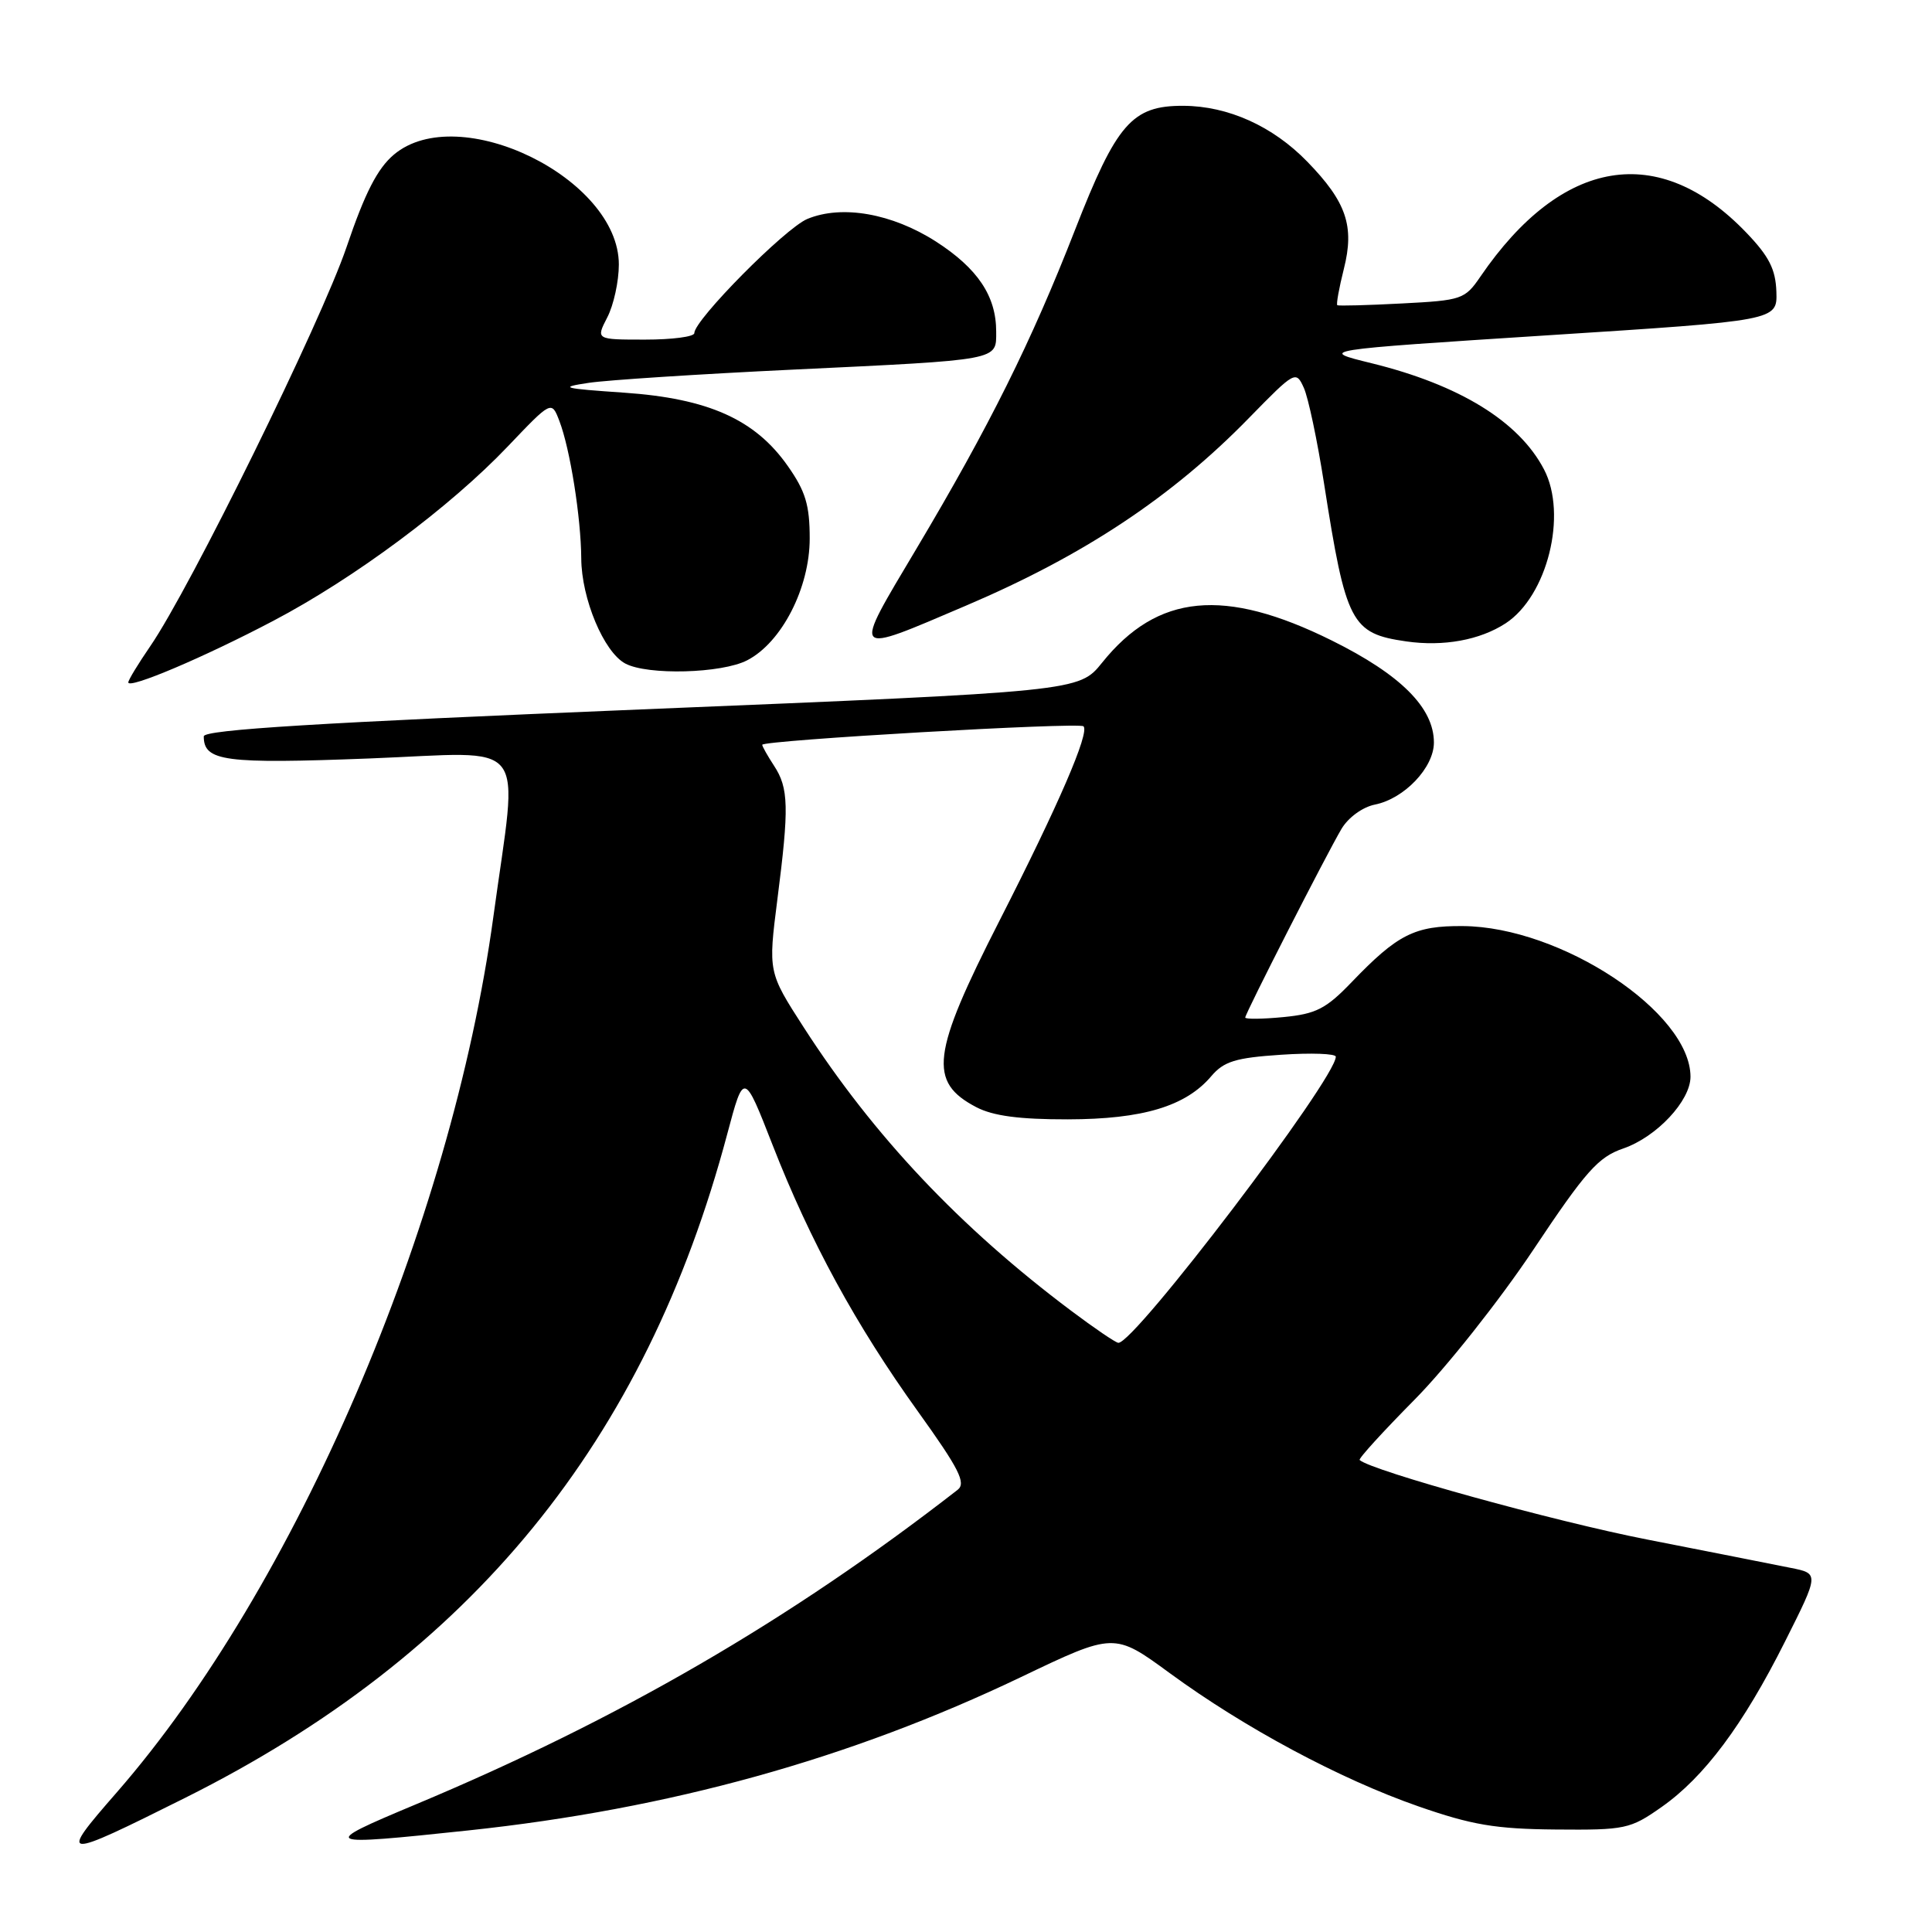 <?xml version="1.0" encoding="UTF-8" standalone="no"?>
<!DOCTYPE svg PUBLIC "-//W3C//DTD SVG 1.1//EN" "http://www.w3.org/Graphics/SVG/1.1/DTD/svg11.dtd" >
<svg xmlns="http://www.w3.org/2000/svg" xmlns:xlink="http://www.w3.org/1999/xlink" version="1.1" viewBox="0 0 256 256">
 <g >
 <path fill="currentColor"
d=" M 24.50 238.24 C 62.47 219.28 85.52 191.05 96.37 150.24 C 98.57 141.99 98.57 141.99 102.38 151.74 C 107.36 164.49 113.42 175.60 121.64 187.04 C 127.10 194.65 128.04 196.51 126.89 197.41 C 104.69 214.67 82.02 227.83 55.00 239.13 C 42.20 244.49 42.47 244.62 62.07 242.54 C 88.67 239.71 112.58 233.08 135.27 222.23 C 147.64 216.31 147.64 216.31 155.00 221.70 C 164.90 228.95 177.55 235.73 187.94 239.35 C 195.03 241.82 198.16 242.35 206.15 242.42 C 215.35 242.50 216.01 242.36 220.14 239.46 C 225.82 235.48 230.97 228.58 236.53 217.50 C 241.05 208.50 241.05 208.50 237.27 207.75 C 235.20 207.33 226.63 205.64 218.23 203.99 C 205.95 201.59 181.72 194.88 180.16 193.46 C 179.97 193.29 183.25 189.70 187.43 185.47 C 191.61 181.25 198.68 172.33 203.14 165.65 C 210.13 155.16 211.77 153.32 215.09 152.18 C 219.51 150.66 224.00 145.86 224.00 142.67 C 223.98 134.14 206.85 122.80 193.83 122.71 C 187.44 122.66 185.19 123.80 179.10 130.14 C 175.70 133.68 174.38 134.35 170.06 134.77 C 167.28 135.04 165.00 135.06 165.00 134.83 C 165.00 134.29 175.70 113.32 177.75 109.84 C 178.65 108.32 180.55 106.94 182.19 106.61 C 186.08 105.83 190.00 101.71 190.00 98.39 C 190.00 93.79 185.61 89.40 176.47 84.87 C 162.23 77.81 153.38 78.67 146.04 87.80 C 142.97 91.62 142.97 91.62 84.99 94.00 C 42.25 95.76 27.00 96.69 27.00 97.57 C 27.00 100.88 29.72 101.24 48.96 100.50 C 70.50 99.67 68.67 97.34 65.37 121.50 C 59.77 162.40 39.15 210.34 15.50 237.47 C 7.65 246.46 7.98 246.49 24.50 238.24 Z  M 36.20 82.27 C 46.96 76.62 59.64 67.18 67.29 59.15 C 73.08 53.07 73.08 53.07 74.12 55.78 C 75.54 59.48 76.98 68.54 77.02 74.00 C 77.05 79.33 80.01 86.40 82.85 87.92 C 85.80 89.50 95.64 89.24 99.01 87.49 C 103.58 85.13 107.29 77.90 107.29 71.35 C 107.29 66.91 106.73 65.08 104.38 61.74 C 100.05 55.57 93.85 52.80 82.68 52.03 C 74.50 51.47 73.99 51.33 78.00 50.73 C 80.47 50.36 92.62 49.57 105.00 48.98 C 132.71 47.66 132.00 47.79 132.00 43.93 C 132.00 39.22 129.54 35.56 124.01 32.00 C 118.20 28.28 111.57 27.11 106.98 29.01 C 104.04 30.23 92.00 42.39 92.00 44.14 C 92.00 44.62 89.06 45.00 85.47 45.00 C 78.95 45.00 78.95 45.00 80.47 42.05 C 81.31 40.43 82.00 37.28 82.00 35.05 C 82.00 23.62 60.78 13.26 52.19 20.49 C 50.01 22.33 48.35 25.57 45.92 32.74 C 42.55 42.65 25.20 77.95 19.90 85.64 C 18.31 87.96 17.00 90.11 17.00 90.42 C 17.00 91.35 27.03 87.10 36.20 82.27 Z  M 199.51 82.59 C 205.03 78.97 207.72 68.19 204.59 62.20 C 201.27 55.84 193.40 51.00 181.74 48.13 C 174.65 46.39 174.65 46.39 205.07 44.43 C 235.50 42.48 235.50 42.48 235.38 38.66 C 235.28 35.68 234.41 33.96 231.38 30.81 C 219.81 18.75 206.95 20.88 196.17 36.64 C 194.10 39.67 193.70 39.80 185.76 40.21 C 181.22 40.45 177.37 40.55 177.20 40.44 C 177.04 40.33 177.43 38.16 178.07 35.62 C 179.50 29.96 178.41 26.76 173.23 21.43 C 168.66 16.72 162.74 14.05 156.81 14.02 C 150.00 13.99 147.96 16.34 142.43 30.50 C 136.66 45.29 131.08 56.51 121.42 72.73 C 112.87 87.10 112.61 86.81 128.00 80.25 C 143.63 73.59 155.30 65.85 165.54 55.34 C 171.58 49.16 171.72 49.08 172.76 51.38 C 173.35 52.67 174.56 58.40 175.45 64.11 C 178.34 82.60 179.04 83.94 186.34 84.99 C 191.27 85.70 196.11 84.81 199.51 82.59 Z  M 141.93 173.68 C 127.21 162.64 115.77 150.52 106.51 136.15 C 101.78 128.81 101.78 128.81 103.01 119.15 C 104.57 106.98 104.51 104.42 102.56 101.46 C 101.70 100.14 101.00 98.90 101.00 98.69 C 101.00 98.09 143.00 95.67 143.57 96.24 C 144.40 97.07 140.29 106.60 132.43 122.01 C 123.42 139.68 122.97 143.36 129.37 146.71 C 131.60 147.87 135.09 148.33 141.50 148.32 C 151.43 148.30 157.12 146.59 160.50 142.60 C 162.17 140.64 163.71 140.16 169.75 139.76 C 173.74 139.49 177.00 139.61 177.00 140.02 C 177.00 142.94 150.25 178.13 148.18 177.93 C 147.81 177.90 144.99 175.98 141.93 173.68 Z "/>
</g>
</svg>